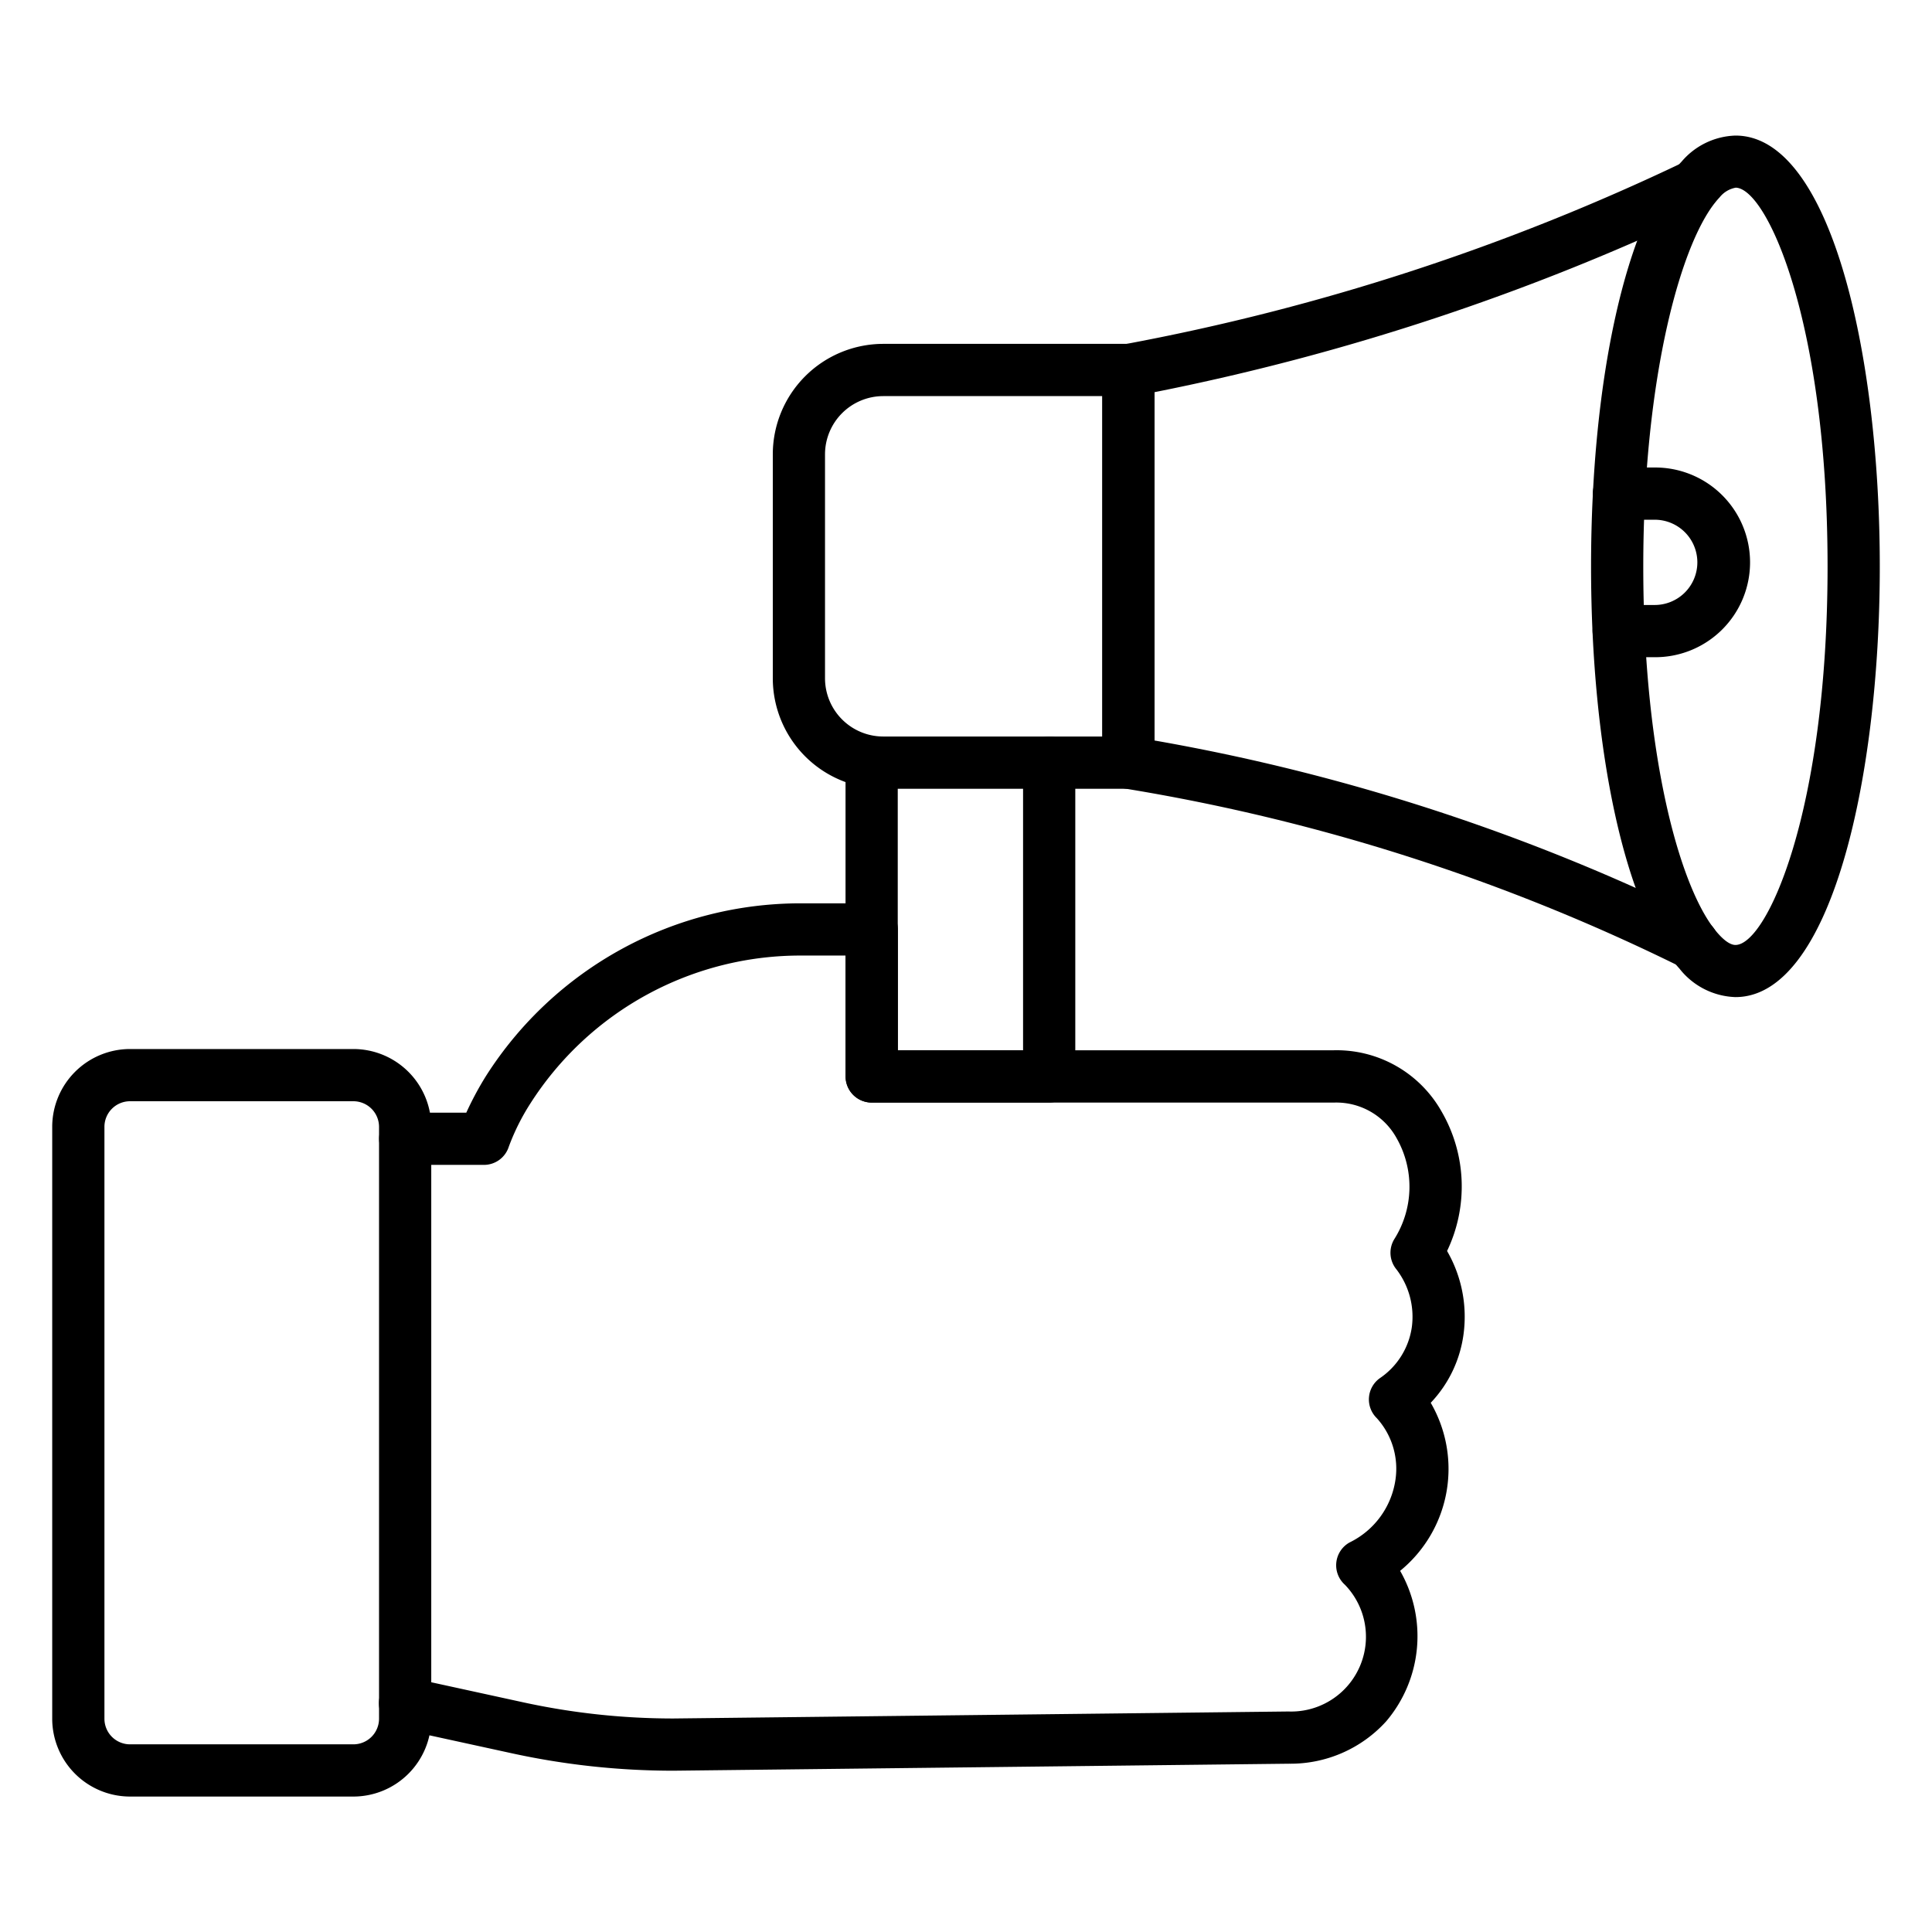 <?xml version="1.0" encoding="UTF-8"?>
<svg xmlns="http://www.w3.org/2000/svg" id="line_icons" data-name="line icons" viewBox="0 0 74 74" width="512" height="512"><path d="M13.536,68.812H4.98A2.984,2.984,0,0,1,2,65.831V43.161A2.984,2.984,0,0,1,4.98,40.18h8.556a2.985,2.985,0,0,1,2.982,2.981v22.67A2.985,2.985,0,0,1,13.536,68.812ZM4.98,42.18a.981.981,0,0,0-.98.981v22.67a.981.981,0,0,0,.98.981h8.556a.983.983,0,0,0,.982-.981V43.161a.983.983,0,0,0-.982-.981Z"/><path d="M25.8,67.822a29.014,29.014,0,0,1-6.2-.668L15.3,66.216a1,1,0,0,1,.427-1.954l4.3.938a27.013,27.013,0,0,0,5.759.622l23.566-.268A2.864,2.864,0,0,0,51.513,60.7a1,1,0,0,1,.18-1.621,3.182,3.182,0,0,0,1.756-2.4,2.885,2.885,0,0,0-.715-2.361,1,1,0,0,1,.115-1.529,2.848,2.848,0,0,0,1.228-1.963,2.983,2.983,0,0,0-.595-2.212,1,1,0,0,1-.079-1.149,3.761,3.761,0,0,0,.092-3.868,2.633,2.633,0,0,0-2.41-1.365H33.391a1,1,0,0,1-1-1V36.6H30.733a12.267,12.267,0,0,0-10.417,5.663,8.577,8.577,0,0,0-.827,1.655,1,1,0,0,1-.953.7H15.521a1,1,0,0,1,0-2H17.86a12.332,12.332,0,0,1,.755-1.406A14.279,14.279,0,0,1,30.733,34.6h2.658a1,1,0,0,1,1,1v4.629H51.043a4.615,4.615,0,0,1,4.174,2.347,5.72,5.72,0,0,1,.209,5.34,5.032,5.032,0,0,1,.633,3.171A4.708,4.708,0,0,1,54.8,53.73a5.041,5.041,0,0,1-1.172,6.437,5.038,5.038,0,0,1-.535,5.765,4.944,4.944,0,0,1-3.715,1.622Z"/><path d="M40.186,42.229h-6.8a1,1,0,0,1-1-1V29.211a1,1,0,0,1,2,0V40.229h4.8V29.211a1,1,0,1,1,2,0V41.229A1,1,0,0,1,40.186,42.229Z"/><path d="M43.221,30.211H33.828A4.234,4.234,0,0,1,29.6,25.982V17.4a4.234,4.234,0,0,1,4.229-4.229h9.393a1,1,0,0,1,1,1V29.211A1,1,0,0,1,43.221,30.211ZM33.828,15.172A2.232,2.232,0,0,0,31.6,17.4v8.581a2.232,2.232,0,0,0,2.229,2.229h8.393V15.172Z"/><path d="M64.83,37.142a1,1,0,0,1-.439-.1A75.5,75.5,0,0,0,43.063,30.2a1,1,0,0,1-.842-.988V14.174a1,1,0,0,1,.839-.986A86.174,86.174,0,0,0,64.51,6.2a1,1,0,0,1,.826,1.821,89.79,89.79,0,0,1-21.115,7V28.363a77.723,77.723,0,0,1,21.05,6.881,1,1,0,0,1-.441,1.9Z"/><path d="M66.471,38.191A2.84,2.84,0,0,1,64.327,37.1c-2.053-2.257-3.386-8.307-3.386-15.4,0-7.2,1.363-13.29,3.471-15.513a2.816,2.816,0,0,1,2.059-.994C70.1,5.188,72,13.492,72,21.7S70.1,38.191,66.471,38.191Zm0-31a1.017,1.017,0,0,0-.608.371c-1.452,1.53-2.922,6.878-2.922,14.136,0,7.5,1.491,12.547,2.874,14.069.148.166.415.427.656.427,1.2,0,3.529-5.116,3.529-14.5S67.669,7.188,66.471,7.188Z"/><path d="M63.338,25.172H62a1,1,0,0,1,0-2h1.339a1.633,1.633,0,1,0,0-3.265H62.01a1,1,0,0,1,0-2h1.328a3.633,3.633,0,1,1,0,7.265Z"/></svg>
